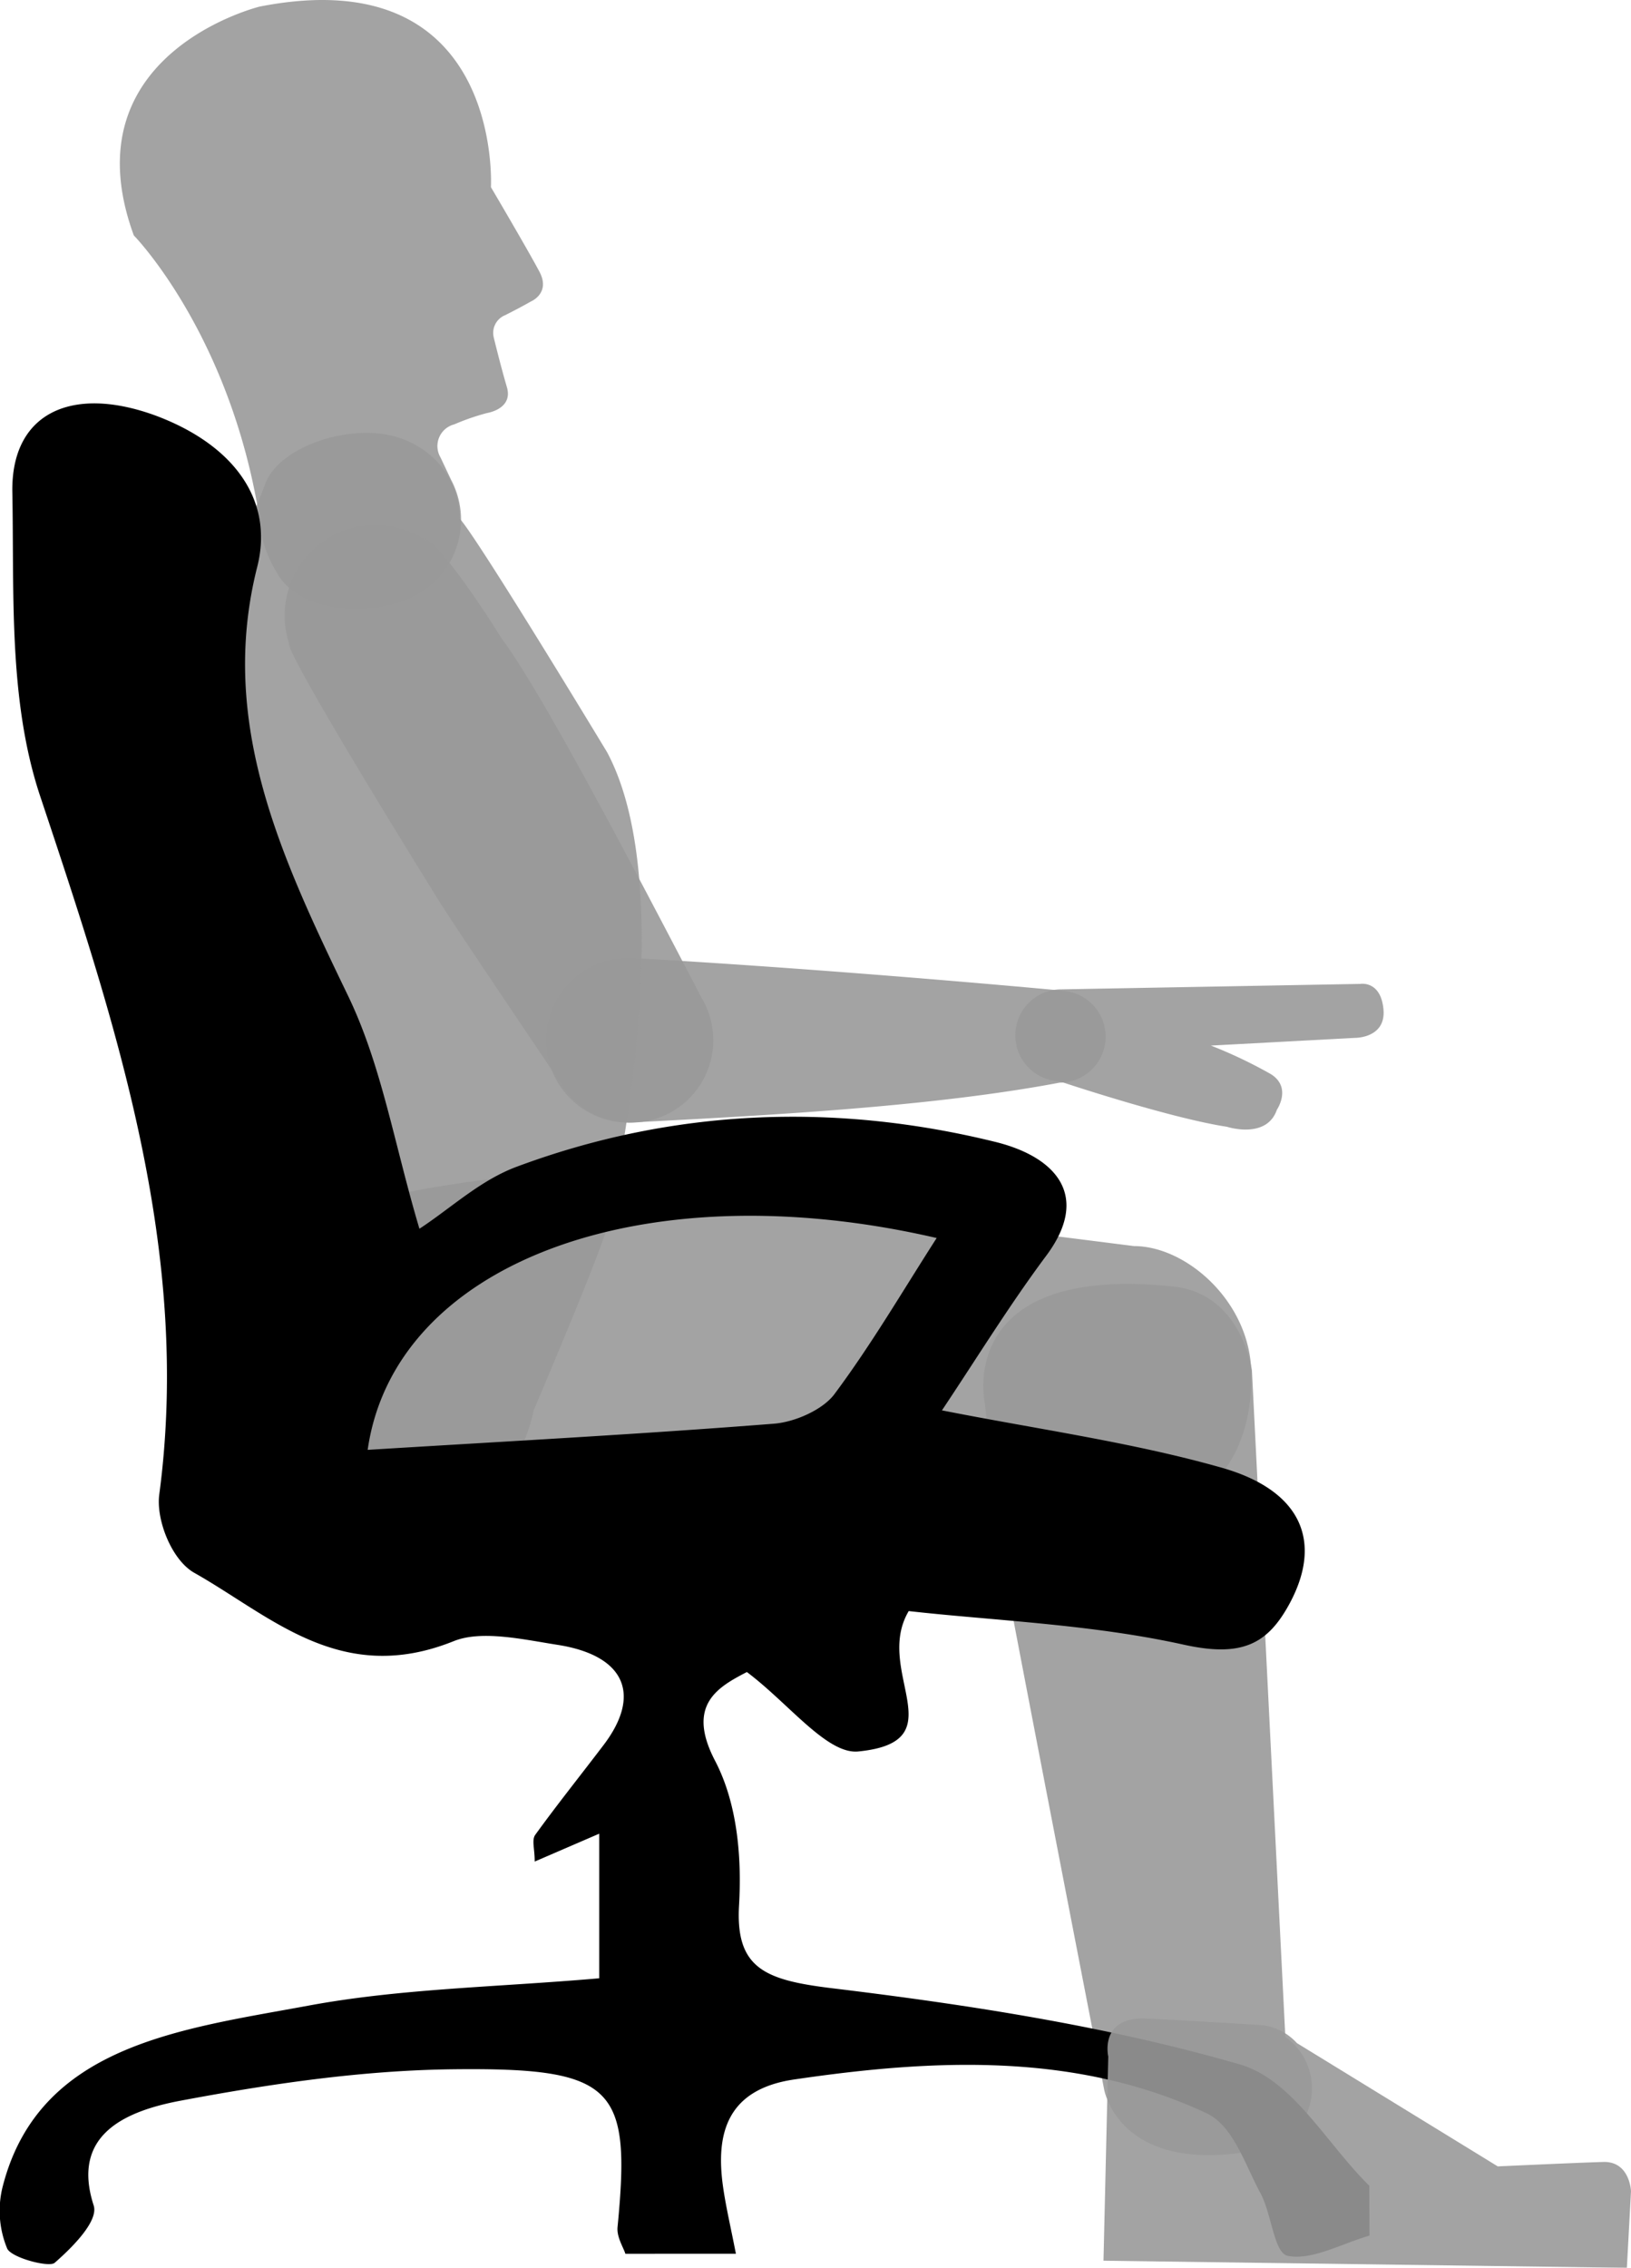 <svg xmlns="http://www.w3.org/2000/svg" viewBox="0 0 228.77 318.06"><defs><style>.cls-1{opacity:0.9;}.cls-2{fill:#999;}</style></defs><title>Asset 3</title><g id="Layer_2" data-name="Layer 2"><g id="Layer_1-2" data-name="Layer 1"><g class="cls-1"><line class="cls-2" x1="88.09" y1="150.06" x2="88.09" y2="141.06"/><line class="cls-2" x1="84.09" y1="145.06" x2="93.09" y2="145.06"/><line class="cls-2" x1="149.09" y1="149.06" x2="149.09" y2="141.06"/><line class="cls-2" x1="144.09" y1="145.06" x2="153.09" y2="145.06"/><path class="cls-2" d="M148.63,138.94a6.45,6.45,0,1,1,0,12.9c-18.13,3.43-41.63,4.62-60.14,5.59a11.55,11.55,0,1,1,0-23.09c30.55,1.75,60.54,4.6,60.54,4.6"/></g><g class="cls-1"><line class="cls-2" x1="149.09" y1="149.06" x2="149.09" y2="141.06"/><line class="cls-2" x1="144.09" y1="145.06" x2="153.09" y2="145.06"/><path class="cls-2" d="M148.61,138.76a6.45,6.45,0,0,0,0,12.89s15.32,5.13,23.49,6.38c0,0,5.56,1.81,7-2.39,0,0,2.15-3.12-.85-5a65.48,65.48,0,0,0-8.4-4l20.2-1.08s4.37.06,4-4-3.23-3.57-3.23-3.57Z"/></g><g class="cls-1"><line class="cls-2" x1="48.99" y1="88.48" x2="56.27" y2="84.14"/><line class="cls-2" x1="50.23" y1="82.28" x2="54.88" y2="90.08"/><line class="cls-2" x1="84.8" y1="148.07" x2="92.15" y2="143.69"/><line class="cls-2" x1="86.26" y1="142.18" x2="90.68" y2="149.59"/><path class="cls-2" d="M59.36,75.33c3.18,1.5,11,14.22,11,14.22,5.26,7,16.72,28.65,28.06,50.42A11.55,11.55,0,1,1,78.56,151.8c-8.8-13.13-15.8-23.41-17.81-26.78,0,0-19.66-31.6-20.32-34.86l1.09,2.33a12.71,12.71,0,0,1,21.83-13"/></g><g class="cls-1"><line class="cls-2" x1="54.74" y1="76.58" x2="50.77" y2="69.1"/><line class="cls-2" x1="48.95" y1="74.86" x2="56.64" y2="70.78"/><path class="cls-2" d="M36.8,75.49a17,17,0,0,0,2,4.76c3.11,5.85,13.61,6.38,19.47,3.27a12,12,0,0,0,5-16.23l-1.49-3.15a3.14,3.14,0,0,1,1.93-4.62,32.55,32.55,0,0,1,4.63-1.6S72,57.36,71.1,54.3s-1.84-6.95-1.84-6.95a2.68,2.68,0,0,1,1.6-3.15c2.23-1.12,3.61-1.92,3.61-1.92s2.79-1.15,1.2-4.16-6.81-11.87-6.81-11.87S70.64-5.77,36.44.92c0,0-27,6.58-17.67,32.1C18.77,33,33.28,47.85,36.8,75.49Z"/></g><g class="cls-1"><line class="cls-2" x1="53.09" y1="76.06" x2="53.09" y2="68.06"/><line class="cls-2" x1="48.09" y1="72.06" x2="57.09" y2="72.06"/><line class="cls-2" x1="53.09" y1="90.06" x2="53.09" y2="82.06"/><line class="cls-2" x1="48.09" y1="86.06" x2="57.09" y2="86.06"/><line class="cls-2" x1="52.09" y1="197.06" x2="52.09" y2="188.06"/><line class="cls-2" x1="48.09" y1="192.06" x2="56.09" y2="192.06"/><path class="cls-2" d="M64.49,72.74c0-6.63-5.39-11.61-12-12-6.16-.37-13.37,2.57-15.19,6.88a97.91,97.91,0,0,1-8.41,17,4.81,4.81,0,0,0-.74,2.84c-.06,2-1.11,24,0,30.45s7,35.41,5.81,42.82-5.72,28.55-5.72,28.55a23.71,23.71,0,0,0,46.64,8.46S84.46,175.26,85.16,172c0,0,10.9-46.07,0-66.49C85.16,105.5,67.21,75.81,64.49,72.74Z"/></g><g class="cls-1"><line class="cls-2" x1="56.09" y1="192.06" x2="48.09" y2="192.06"/><line class="cls-2" x1="52.09" y1="196.06" x2="52.09" y2="188.06"/><line class="cls-2" x1="162.09" y1="192.06" x2="153.09" y2="192.06"/><line class="cls-2" x1="158.09" y1="196.06" x2="158.09" y2="188.06"/><path class="cls-2" d="M38.09,173.83A23.6,23.6,0,0,0,28.23,193a23.07,23.07,0,0,0,20,23.36c12.64,2.41,31.67.57,31.67.57,13.68-1.13,43.5-2,76.32-2.65,0,0,19.76-.73,19.29-21.89-.22-9.83-9.08-17.63-16.46-17.63-28.39-3.6-58.37-7.35-82.37-10.22,0,0-29.06,2.15-38.6,9.26"/></g><g class="cls-1"><line class="cls-2" x1="158.09" y1="196.06" x2="158.09" y2="187.06"/><line class="cls-2" x1="154.09" y1="192.06" x2="162.09" y2="192.06"/><line class="cls-2" x1="175.09" y1="297.06" x2="175.09" y2="288.06"/><line class="cls-2" x1="171.09" y1="292.06" x2="180.09" y2="292.06"/><path class="cls-2" d="M180.24,285.64a8.86,8.86,0,0,1-5.06,16.12c-18.39,3-20.32-8.77-20.32-8.77-5.48-28.2-13.18-68-13.76-71.42l-3-25s-4.07-19.37,26.5-16.13c9.6,1,11,11.76,11,11.76l4.68,93.35"/></g><path d="M192.09,313.54c-3.87,1.11-8.08,3.51-11.46,2.84-1.95-.39-2.24-5.88-3.86-8.84-2.16-4-3.78-9.41-7.55-11.17-18.26-8.54-38.11-7.63-57.81-4.73-9.65,1.41-11,7.85-10,15,.41,2.9,1.1,5.77,1.81,9.45H87.72c-.28-.89-1.24-2.36-1.1-3.75,1.9-19.58-.31-22.38-23-22.13-12.83.14-25.78,2.05-38.36,4.42-7.92,1.5-15.29,4.89-12.12,14.68.7,2.17-2.94,5.84-5.48,8.05-.78.68-6.05-.71-6.65-2a13.83,13.83,0,0,1-.6-8.83c5.13-19.74,25-21.94,42.88-25.25,13-2.41,26.62-2.59,40.76-3.83V257.17L75,261.08c0-1.83-.44-3,.07-3.74,3.08-4.26,6.39-8.39,9.58-12.59,5.4-7.1,3-12.58-6.42-14.06-4.8-.75-10.64-2.1-14.57-.53-15.85,6.38-25.61-3.48-36.4-9.57-3.18-1.79-5.4-7.45-4.92-11,4.53-34-6-65.84-16.73-98C1.16,98.15,2,83.26,1.73,69,1.55,58,9.93,54,21.65,58.22c10.89,4,16.85,11.71,14.43,21.28-5.54,21.89,3.39,40.78,12.75,60.18,4.72,9.8,6.44,20.69,10,32.65,4.39-2.87,8.51-6.79,13.65-8.7,21.77-8.11,44.5-9.06,67.13-3.48,8.59,2.12,13.39,7.62,7.11,16-5.25,7.05-9.81,14.49-14.6,21.65,13.31,2.63,26.52,4.45,39.09,8,11.48,3.21,14.36,10.53,9.6,19.23-3.07,5.6-6.68,7.43-14.83,5.62-13-2.87-26.63-3.36-38.52-4.7-5,8.47,6.82,18.32-7.08,19.69-4.37.43-9.74-6.73-15.62-11.14-4.07,2.11-8.55,4.61-4.46,12.45,3.13,6,3.75,13.52,3.36,20.27-.51,8.85,3.65,10.48,13,11.62,19.34,2.34,38.85,5.36,57.27,10.7,7.42,2.16,12.16,11.15,18.13,17ZM51.57,203.34c19-1.17,38.07-2.18,57-3.67,3-.24,6.89-2,8.48-4.16,5.22-7,9.57-14.47,14.33-21.88C90.13,164.08,55.32,177.15,51.57,203.34Z"/><g class="cls-1"><path class="cls-2" d="M181.91,286.54l28.17,17.29s11.07-.51,14.8-.62,3.89,4.09,3.89,4.09l-.58,10.76-73.41-1s.29-12.45.67-28.63c0,0-1.32-5.63,5.33-5.33s16.43.94,16.43.94A7.88,7.88,0,0,1,181.91,286.54Z"/><line class="cls-2" x1="174.38" y1="297.13" x2="176.25" y2="288.59"/><line class="cls-2" x1="171.34" y1="291.99" x2="179.74" y2="293.83"/></g></g></g></svg>